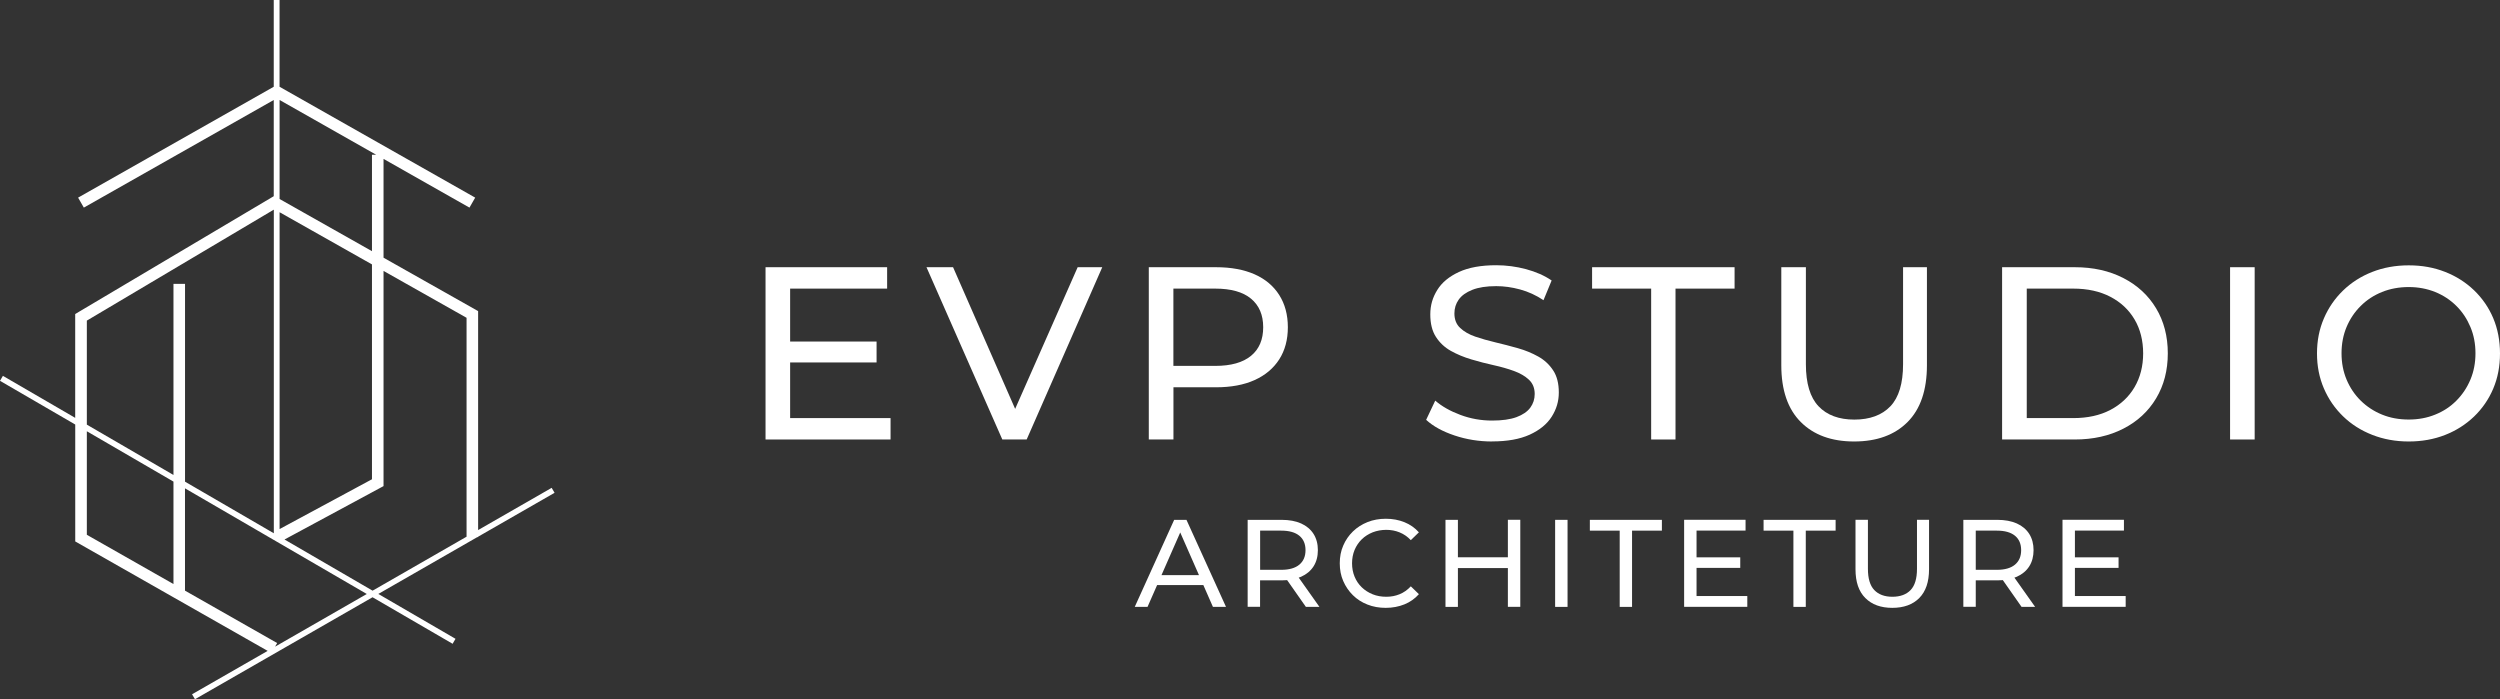 <svg width="261" height="73" viewBox="0 0 261 73" fill="none" xmlns="http://www.w3.org/2000/svg">
<rect x="0" y="0" width="261" height="73" fill="#333333" stroke="none"/>
<path d="M49.916 56.08V56.031L57.897 51.449L57.594 50.93L49.916 55.339V32.479L40.041 26.904V16.589L49.012 21.675L49.61 20.633L29.185 9.058V0H28.579V9.058L8.154 20.633L8.752 21.675L28.579 10.439V20.483L7.851 32.783V43.625L0.303 39.239L0 39.758L7.855 44.321V56.527L27.944 67.952L20.051 72.481L20.353 73L38.894 62.354L47.253 67.211L47.555 66.692L39.496 62.008L49.829 56.076H49.913L49.916 56.08ZM39.276 16.157H38.834V26.223L29.189 20.776V10.439L39.276 16.157ZM29.189 22.157L38.834 27.604V50.035L29.189 55.233V22.157ZM9.066 33.472L28.587 21.886V55.673L19.317 50.287V29.639H18.11V49.587L9.066 44.332V33.472ZM9.066 45.024L18.11 50.279V60.974L9.066 55.831V45.024ZM28.719 67.508L28.935 67.135L19.313 61.662V50.983L38.292 62.012L28.716 67.512L28.719 67.508ZM29.703 56.324L40.041 50.749V28.284L48.709 33.178V56.031L38.898 61.666L29.703 56.324Z" fill="white"/>
<path d="M82.49 43.649H92.974V45.883H79.922V27.897H92.616V30.131H82.49V43.649ZM82.263 35.657H91.514V37.84H82.263V35.657Z" fill="white"/>
<path d="M104.642 45.883L96.725 27.897H99.5L106.775 44.498H105.183L112.508 27.897H115.076L107.184 45.883H104.642Z" fill="white"/>
<path d="M119.934 45.883V27.897H126.951C128.524 27.897 129.871 28.149 130.985 28.64C132.099 29.137 132.954 29.855 133.552 30.799C134.15 31.742 134.452 32.863 134.452 34.165C134.452 35.468 134.15 36.582 133.552 37.52C132.954 38.451 132.099 39.175 130.985 39.678C129.871 40.181 128.524 40.433 126.951 40.433H121.35L122.508 39.225V45.883H119.94H119.934ZM122.502 39.483L121.344 38.199H126.869C128.512 38.199 129.758 37.847 130.607 37.148C131.457 36.45 131.878 35.449 131.878 34.165C131.878 32.882 131.457 31.887 130.607 31.182C129.758 30.477 128.512 30.131 126.869 30.131H121.344L122.502 28.848V39.483Z" fill="white"/>
<path d="M155.78 46.091C154.408 46.091 153.099 45.883 151.846 45.461C150.594 45.04 149.612 44.498 148.889 43.831L149.839 41.824C150.525 42.422 151.4 42.919 152.463 43.315C153.527 43.712 154.628 43.907 155.78 43.907C156.824 43.907 157.674 43.787 158.322 43.548C158.97 43.309 159.455 42.976 159.763 42.56C160.071 42.139 160.222 41.667 160.222 41.132C160.222 40.515 160.021 40.018 159.618 39.64C159.216 39.263 158.693 38.961 158.051 38.728C157.409 38.495 156.705 38.294 155.931 38.124C155.157 37.954 154.382 37.752 153.602 37.52C152.822 37.287 152.111 36.991 151.469 36.632C150.827 36.273 150.311 35.789 149.914 35.178C149.518 34.568 149.323 33.788 149.323 32.825C149.323 31.862 149.568 31.05 150.053 30.27C150.537 29.489 151.293 28.866 152.312 28.395C153.332 27.922 154.628 27.69 156.207 27.69C157.252 27.69 158.29 27.828 159.316 28.099C160.342 28.376 161.236 28.766 161.991 29.282L161.141 31.34C160.367 30.824 159.555 30.452 158.7 30.22C157.844 29.987 157.013 29.873 156.207 29.873C155.194 29.873 154.364 29.999 153.715 30.257C153.061 30.515 152.589 30.855 152.287 31.283C151.985 31.711 151.84 32.189 151.84 32.724C151.84 33.36 152.041 33.863 152.444 34.241C152.847 34.618 153.369 34.92 154.011 35.141C154.653 35.361 155.358 35.562 156.132 35.745C156.9 35.927 157.68 36.129 158.46 36.349C159.241 36.569 159.952 36.865 160.594 37.224C161.236 37.582 161.752 38.061 162.148 38.665C162.545 39.263 162.74 40.037 162.74 40.974C162.74 41.912 162.488 42.724 161.997 43.504C161.5 44.285 160.732 44.908 159.7 45.38C158.662 45.852 157.359 46.084 155.78 46.084V46.091Z" fill="white"/>
<path d="M172.381 45.883V30.131H166.214V27.897H181.09V30.131H174.923V45.883H172.381Z" fill="white"/>
<path d="M193.576 46.091C191.21 46.091 189.353 45.411 188 44.058C186.647 42.705 185.968 40.729 185.968 38.124V27.897H188.535V38.023C188.535 40.024 188.976 41.49 189.857 42.416C190.738 43.341 191.984 43.806 193.595 43.806C195.206 43.806 196.477 43.341 197.358 42.416C198.239 41.49 198.68 40.024 198.68 38.023V27.897H201.172V38.124C201.172 40.729 200.498 42.705 199.152 44.058C197.805 45.411 195.942 46.091 193.563 46.091H193.576Z" fill="white"/>
<path d="M209.019 45.883V27.897H216.602C218.522 27.897 220.215 28.275 221.681 29.03C223.147 29.785 224.286 30.836 225.098 32.189C225.91 33.542 226.319 35.109 226.319 36.89C226.319 38.671 225.91 40.238 225.098 41.591C224.286 42.944 223.147 44.001 221.681 44.75C220.215 45.505 218.522 45.883 216.602 45.883H209.019ZM211.593 43.649H216.451C217.943 43.649 219.233 43.366 220.315 42.799C221.398 42.233 222.247 41.44 222.845 40.421C223.443 39.401 223.745 38.224 223.745 36.89C223.745 35.556 223.443 34.354 222.845 33.347C222.247 32.334 221.404 31.547 220.315 30.981C219.227 30.415 217.937 30.131 216.451 30.131H211.593V43.649Z" fill="white"/>
<path d="M232.82 45.883V27.897H235.387V45.883H232.82Z" fill="white"/>
<path d="M251.472 46.091C250.101 46.091 248.829 45.858 247.659 45.398C246.482 44.939 245.469 44.291 244.613 43.46C243.757 42.63 243.09 41.66 242.612 40.547C242.133 39.433 241.894 38.218 241.894 36.897C241.894 35.575 242.133 34.36 242.612 33.246C243.09 32.133 243.757 31.163 244.613 30.333C245.469 29.502 246.482 28.854 247.646 28.395C248.81 27.935 250.088 27.702 251.472 27.702C252.857 27.702 254.109 27.929 255.261 28.382C256.419 28.835 257.426 29.477 258.294 30.308C259.156 31.138 259.83 32.114 260.295 33.221C260.761 34.329 261 35.562 261 36.897C261 38.231 260.767 39.458 260.295 40.572C259.823 41.685 259.156 42.655 258.294 43.485C257.426 44.316 256.419 44.958 255.261 45.411C254.103 45.864 252.838 46.091 251.472 46.091ZM251.472 43.8C252.467 43.8 253.386 43.63 254.235 43.284C255.085 42.944 255.821 42.46 256.444 41.83C257.067 41.207 257.558 40.471 257.91 39.634C258.263 38.797 258.439 37.878 258.439 36.884C258.439 35.89 258.263 34.971 257.91 34.134C257.558 33.297 257.073 32.56 256.444 31.938C255.815 31.314 255.085 30.83 254.235 30.484C253.386 30.144 252.467 29.968 251.472 29.968C250.478 29.968 249.534 30.138 248.685 30.484C247.835 30.824 247.092 31.308 246.463 31.938C245.828 32.56 245.337 33.297 244.984 34.134C244.632 34.971 244.456 35.89 244.456 36.884C244.456 37.878 244.632 38.797 244.984 39.634C245.337 40.471 245.828 41.207 246.463 41.83C247.099 42.453 247.835 42.938 248.685 43.284C249.534 43.63 250.459 43.8 251.472 43.8Z" fill="white"/>
<path d="M118.468 63.359L122.583 54.272H123.867L127.995 63.359H126.63L122.955 54.995H123.477L119.802 63.359H118.468ZM120.223 61.081L120.576 60.042H125.692L126.07 61.081H120.223Z" fill="white"/>
<path d="M130.255 63.359V54.272H133.798C134.597 54.272 135.277 54.398 135.837 54.649C136.397 54.901 136.831 55.266 137.133 55.738C137.435 56.216 137.586 56.783 137.586 57.437C137.586 58.092 137.435 58.658 137.133 59.13C136.831 59.602 136.397 59.961 135.837 60.212C135.277 60.464 134.597 60.59 133.798 60.59H130.966L131.551 59.992V63.353H130.255V63.359ZM131.557 60.124L130.972 59.489H133.766C134.597 59.489 135.226 59.306 135.654 58.947C136.082 58.589 136.296 58.085 136.296 57.437C136.296 56.789 136.082 56.286 135.654 55.933C135.226 55.581 134.597 55.398 133.766 55.398H130.972L131.557 54.75V60.124ZM136.334 63.359L134.024 60.061H135.415L137.75 63.359H136.334Z" fill="white"/>
<path d="M144.672 63.46C143.98 63.46 143.338 63.346 142.759 63.114C142.174 62.887 141.67 62.56 141.242 62.138C140.815 61.717 140.481 61.226 140.236 60.666C139.99 60.105 139.871 59.483 139.871 58.809C139.871 58.136 139.99 57.513 140.236 56.953C140.475 56.392 140.815 55.902 141.249 55.48C141.683 55.058 142.193 54.737 142.772 54.505C143.351 54.272 143.993 54.158 144.685 54.158C145.377 54.158 146.032 54.278 146.623 54.517C147.215 54.756 147.718 55.109 148.133 55.574L147.29 56.392C146.944 56.028 146.554 55.757 146.12 55.581C145.685 55.404 145.226 55.316 144.729 55.316C144.232 55.316 143.747 55.404 143.307 55.574C142.872 55.751 142.489 55.99 142.168 56.304C141.847 56.619 141.601 56.984 141.419 57.412C141.242 57.84 141.154 58.306 141.154 58.809C141.154 59.312 141.242 59.778 141.419 60.206C141.595 60.634 141.847 61.005 142.168 61.314C142.489 61.622 142.866 61.867 143.307 62.044C143.741 62.22 144.219 62.302 144.729 62.302C145.239 62.302 145.685 62.214 146.12 62.037C146.554 61.861 146.944 61.584 147.29 61.213L148.133 62.031C147.718 62.497 147.215 62.856 146.623 63.095C146.032 63.334 145.377 63.46 144.666 63.46H144.672Z" fill="white"/>
<path d="M152.205 63.359H150.909V54.272H152.205V63.359ZM157.542 59.306H152.073V58.18H157.542V59.306ZM157.422 54.265H158.718V63.353H157.422V54.265Z" fill="white"/>
<path d="M162.356 63.359V54.272H163.652V63.359H162.356Z" fill="white"/>
<path d="M169.096 63.359V55.398H165.981V54.272H173.501V55.398H170.386V63.359H169.102H169.096Z" fill="white"/>
<path d="M177.119 62.226H182.418V63.353H175.823V54.265H182.236V55.392H177.119V62.22V62.226ZM177.006 58.186H181.682V59.287H177.006V58.186Z" fill="white"/>
<path d="M187.232 63.359V55.398H184.117V54.272H191.638V55.398H188.523V63.359H187.239H187.232Z" fill="white"/>
<path d="M197.559 63.46C196.364 63.46 195.426 63.12 194.74 62.434C194.054 61.748 193.714 60.754 193.714 59.432V54.265H195.011V59.382C195.011 60.395 195.231 61.138 195.678 61.603C196.125 62.069 196.754 62.302 197.566 62.302C198.378 62.302 199.019 62.069 199.466 61.603C199.913 61.138 200.133 60.395 200.133 59.382V54.265H201.392V59.432C201.392 60.747 201.052 61.748 200.372 62.434C199.693 63.12 198.749 63.46 197.547 63.46H197.559Z" fill="white"/>
<path d="M204.973 63.359V54.272H208.516C209.315 54.272 209.988 54.398 210.555 54.649C211.115 54.901 211.549 55.266 211.851 55.738C212.153 56.216 212.304 56.783 212.304 57.437C212.304 58.092 212.153 58.658 211.851 59.13C211.549 59.602 211.115 59.961 210.555 60.212C209.995 60.464 209.315 60.59 208.516 60.59H205.684L206.269 59.992V63.353H204.973V63.359ZM206.269 60.124L205.684 59.489H208.478C209.309 59.489 209.938 59.306 210.366 58.947C210.794 58.589 211.008 58.085 211.008 57.437C211.008 56.789 210.794 56.286 210.366 55.933C209.938 55.581 209.309 55.398 208.478 55.398H205.684L206.269 54.75V60.124ZM211.052 63.359L208.742 60.061H210.133L212.468 63.359H211.052Z" fill="white"/>
<path d="M216.621 62.226H221.92V63.353H215.325V54.265H221.738V55.392H216.621V62.22V62.226ZM216.502 58.186H221.177V59.287H216.502V58.186Z" fill="white"/>
</svg>

